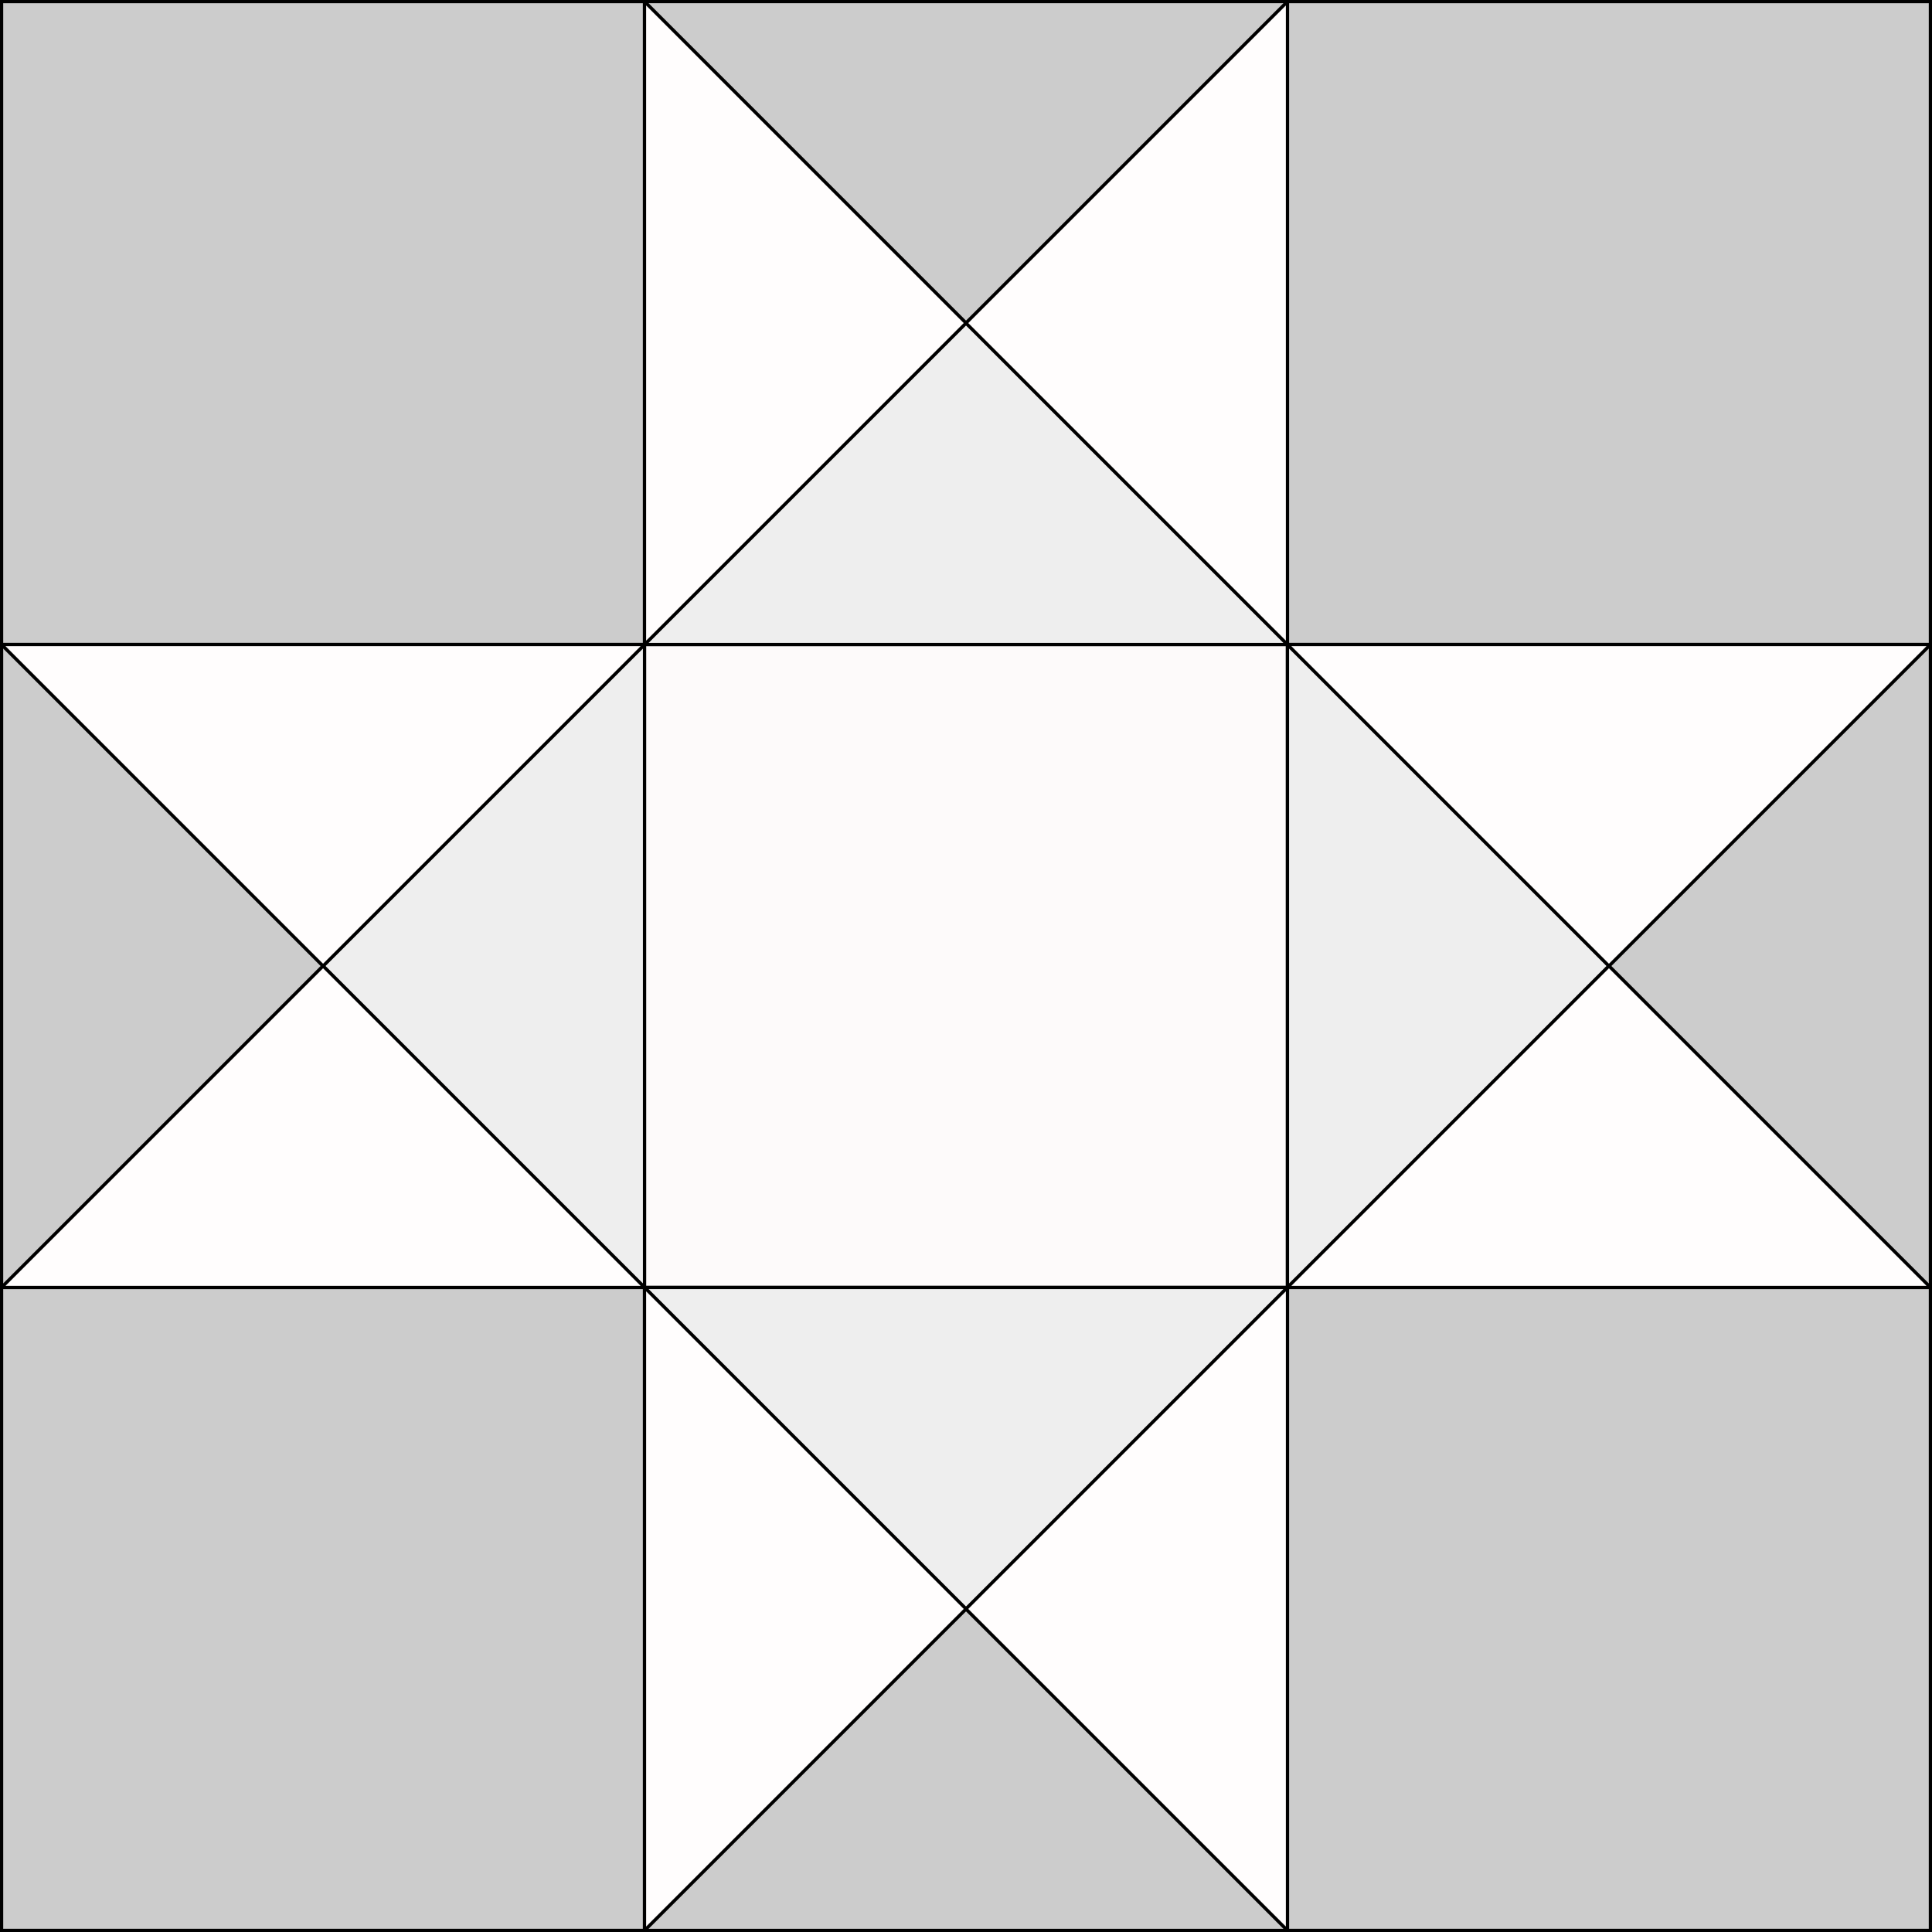 <?xml version="1.0" encoding="UTF-8" standalone="no"?>
<!-- Created with Inkscape (http://www.inkscape.org/) -->

<svg
   xmlns:dc="http://purl.org/dc/elements/1.1/"
   xmlns:cc="http://creativecommons.org/ns#"
   xmlns:rdf="http://www.w3.org/1999/02/22-rdf-syntax-ns#"
   xmlns:svg="http://www.w3.org/2000/svg"
   xmlns="http://www.w3.org/2000/svg"
   xmlns:sodipodi="http://sodipodi.sourceforge.net/DTD/sodipodi-0.dtd"
   xmlns:inkscape="http://www.inkscape.org/namespaces/inkscape"
   width="300.5mm"
   height="300.5mm"
   viewBox="0 0 300.5 300.5"
   version="1.1"
   id="svg2158"
   inkscape:version="0.92.2 5c3e80d, 2017-08-06"
   sodipodi:docname="lone-star-block.svg">
  <rect x="0" y="0" width="300.5" height="300.5" fill="#333333" stroke="none"/>
  <defs
     id="defs2152" />
  <sodipodi:namedview
     id="base"
     pagecolor="#ffffff"
     bordercolor="#666666"
     borderopacity="1.0"
     inkscape:pageopacity="0.0"
     inkscape:pageshadow="2"
     inkscape:zoom="0.41972656"
     inkscape:cx="1036.2949"
     inkscape:cy="460.66634"
     inkscape:document-units="mm"
     inkscape:current-layer="layer1"
     showgrid="false"
     inkscape:window-width="1440"
     inkscape:window-height="807"
     inkscape:window-x="0"
     inkscape:window-y="1"
     inkscape:window-maximized="1"
     fit-margin-top="0"
     fit-margin-left="0"
     fit-margin-right="0"
     fit-margin-bottom="0" />
  <g
     inkscape:label="Layer 1"
     inkscape:groupmode="layer"
     id="layer1"
     transform="translate(261.854,-20.648)">
    <rect
       style="opacity:1;fill:#939393;fill-opacity:0.668;stroke:#000000;stroke-width:0.5;stroke-miterlimit:4;stroke-dasharray:none;stroke-dashoffset:0;stroke-opacity:1"
       id="rect2703"
       width="300"
       height="300"
       x="-261.604"
       y="20.898" />
    <rect
       y="20.898"
       x="-261.604"
       height="100"
       width="100"
       id="rect2707"
       style="opacity:1;fill:#cdcdcd;fill-opacity:0.996;stroke:#000000;stroke-width:0.5;stroke-miterlimit:4;stroke-dasharray:none;stroke-dashoffset:0;stroke-opacity:1" />
    <rect
       y="20.898"
       x="-161.604"
       height="100"
       width="100"
       id="rect2709"
       style="opacity:1;fill:#fffcfc;fill-opacity:0.988;stroke:#000000;stroke-width:0.5;stroke-miterlimit:4;stroke-dasharray:none;stroke-dashoffset:0;stroke-opacity:1" />
    <rect
       y="20.898"
       x="-61.604"
       height="100"
       width="100"
       id="rect2711"
       style="opacity:1;fill:#cdcdcd;fill-opacity:0.996;stroke:#000000;stroke-width:0.5;stroke-miterlimit:4;stroke-dasharray:none;stroke-dashoffset:0;stroke-opacity:1" />
    <rect
       y="120.898"
       x="-261.604"
       height="100"
       width="100"
       id="rect2713"
       style="opacity:1;fill:#fffcfc;fill-opacity:0.988;stroke:#000000;stroke-width:0.5;stroke-miterlimit:4;stroke-dasharray:none;stroke-dashoffset:0;stroke-opacity:1" />
    <rect
       y="120.898"
       x="-161.604"
       height="100"
       width="100"
       id="rect2715"
       style="opacity:1;fill:#fffcfc;fill-opacity:0.988;stroke:#000000;stroke-width:0.5;stroke-miterlimit:4;stroke-dasharray:none;stroke-dashoffset:0;stroke-opacity:1" />
    <rect
       y="120.898"
       x="-61.604"
       height="100"
       width="100"
       id="rect2717"
       style="opacity:1;fill:#fffcfc;fill-opacity:0.988;stroke:#000000;stroke-width:0.5;stroke-miterlimit:4;stroke-dasharray:none;stroke-dashoffset:0;stroke-opacity:1" />
    <rect
       y="220.898"
       x="-261.604"
       height="100"
       width="100"
       id="rect2719"
       style="opacity:1;fill:#cdcdcd;fill-opacity:0.996;stroke:#000000;stroke-width:0.5;stroke-miterlimit:4;stroke-dasharray:none;stroke-dashoffset:0;stroke-opacity:1" />
    <rect
       y="220.898"
       x="-161.604"
       height="100"
       width="100"
       id="rect2721"
       style="opacity:1;fill:#fffcfc;fill-opacity:0.988;stroke:#000000;stroke-width:0.5;stroke-miterlimit:4;stroke-dasharray:none;stroke-dashoffset:0;stroke-opacity:1" />
    <rect
       y="220.898"
       x="-61.604"
       height="100"
       width="100"
       id="rect2723"
       style="opacity:1;fill:#cdcdcd;fill-opacity:0.996;stroke:#000000;stroke-width:0.5;stroke-miterlimit:4;stroke-dasharray:none;stroke-dashoffset:0;stroke-opacity:1" />
    <path
       sodipodi:nodetypes="cccc"
       inkscape:connector-curvature="0"
       id="path2733"
       d="m -11.604,170.898 50,-50 v 100 z"
       style="opacity:1;fill:#cccccc;fill-opacity:1;stroke:#000000;stroke-width:0.5;stroke-miterlimit:4;stroke-dasharray:none;stroke-dashoffset:0;stroke-opacity:1" />
    <path
       sodipodi:nodetypes="cccc"
       inkscape:connector-curvature="0"
       id="path2735"
       d="m -111.604,70.898 -50,-50 h 100 z"
       style="opacity:1;fill:#cccccc;fill-opacity:1;stroke:#000000;stroke-width:0.5;stroke-miterlimit:4;stroke-dasharray:none;stroke-dashoffset:0;stroke-opacity:1" />
    <path
       sodipodi:nodetypes="cccc"
       inkscape:connector-curvature="0"
       id="path2737"
       d="m -111.604,270.898 50,50 H -161.604 Z"
       style="opacity:1;fill:#cccccc;fill-opacity:1;stroke:#000000;stroke-width:0.5;stroke-miterlimit:4;stroke-dasharray:none;stroke-dashoffset:0;stroke-opacity:1" />
    <path
       sodipodi:nodetypes="cccc"
       inkscape:connector-curvature="0"
       id="path2739"
       d="m -211.604,170.898 -50,50 v -100 z"
       style="opacity:1;fill:#cccccc;fill-opacity:1;stroke:#000000;stroke-width:0.5;stroke-miterlimit:4;stroke-dasharray:none;stroke-dashoffset:0;stroke-opacity:1" />
    <path
       sodipodi:nodetypes="cccc"
       inkscape:connector-curvature="0"
       id="path2741"
       d="m -211.604,170.898 50,-50 v 100 z"
       style="opacity:1;fill:#eeeeee;fill-opacity:1;stroke:#000000;stroke-width:0.5;stroke-miterlimit:4;stroke-dasharray:none;stroke-dashoffset:0;stroke-opacity:1" />
    <path
       sodipodi:nodetypes="cccc"
       inkscape:connector-curvature="0"
       id="path2743"
       d="m -111.604,70.898 50,50 h -100 z"
       style="opacity:1;fill:#eeeeee;fill-opacity:1;stroke:#000000;stroke-width:0.5;stroke-miterlimit:4;stroke-dasharray:none;stroke-dashoffset:0;stroke-opacity:1" />
    <path
       sodipodi:nodetypes="cccc"
       inkscape:connector-curvature="0"
       id="path2745"
       d="m -11.604,170.898 -50,50 v -100 z"
       style="opacity:1;fill:#eeeeee;fill-opacity:1;stroke:#000000;stroke-width:0.5;stroke-miterlimit:4;stroke-dasharray:none;stroke-dashoffset:0;stroke-opacity:1" />
    <path
       sodipodi:nodetypes="cccc"
       inkscape:connector-curvature="0"
       id="path2747"
       d="m -111.604,270.898 -50,-50 h 100 z"
       style="opacity:1;fill:#eeeeee;fill-opacity:1;stroke:#000000;stroke-width:0.5;stroke-miterlimit:4;stroke-dasharray:none;stroke-dashoffset:0;stroke-opacity:1" />
    <path
       style="opacity:1;fill:#fffdfd;fill-opacity:1;stroke:#000000;stroke-width:0.5;stroke-miterlimit:4;stroke-dasharray:none;stroke-dashoffset:0;stroke-opacity:1"
       d="m -111.604,270.898 50,-50 v 100 z"
       id="path2776"
       inkscape:connector-curvature="0"
       sodipodi:nodetypes="cccc" />
    <path
       sodipodi:nodetypes="cccc"
       inkscape:connector-curvature="0"
       id="path2778"
       d="m -111.604,70.898 -50,50 V 20.898 Z"
       style="opacity:1;fill:#fffdfd;fill-opacity:1;stroke:#000000;stroke-width:0.5;stroke-miterlimit:4;stroke-dasharray:none;stroke-dashoffset:0;stroke-opacity:1" />
    <path
       sodipodi:nodetypes="cccc"
       inkscape:connector-curvature="0"
       id="path2780"
       d="m -111.604,70.898 50,-50 V 120.898 Z"
       style="opacity:1;fill:#fffdfd;fill-opacity:1;stroke:#000000;stroke-width:0.5;stroke-miterlimit:4;stroke-dasharray:none;stroke-dashoffset:0;stroke-opacity:1" />
    <path
       sodipodi:nodetypes="cccc"
       inkscape:connector-curvature="0"
       id="path2782"
       d="m -211.604,170.898 -50,-50 h 100 z"
       style="opacity:1;fill:#fffdfd;fill-opacity:1;stroke:#000000;stroke-width:0.5;stroke-miterlimit:4;stroke-dasharray:none;stroke-dashoffset:0;stroke-opacity:1" />
    <path
       sodipodi:nodetypes="cccc"
       inkscape:connector-curvature="0"
       id="path2784"
       d="m -211.604,170.898 50,50 h -100 z"
       style="opacity:1;fill:#fffdfd;fill-opacity:1;stroke:#000000;stroke-width:0.5;stroke-miterlimit:4;stroke-dasharray:none;stroke-dashoffset:0;stroke-opacity:1" />
    <path
       sodipodi:nodetypes="cccc"
       inkscape:connector-curvature="0"
       id="path2786"
       d="m -11.604,170.898 -50,-50 H 38.396 Z"
       style="opacity:1;fill:#fffdfd;fill-opacity:1;stroke:#000000;stroke-width:0.5;stroke-miterlimit:4;stroke-dasharray:none;stroke-dashoffset:0;stroke-opacity:1" />
    <path
       sodipodi:nodetypes="cccc"
       inkscape:connector-curvature="0"
       id="path2788"
       d="m -11.604,170.898 50,50 h -100 z"
       style="opacity:1;fill:#fffdfd;fill-opacity:1;stroke:#000000;stroke-width:0.5;stroke-miterlimit:4;stroke-dasharray:none;stroke-dashoffset:0;stroke-opacity:1" />
    <path
       sodipodi:nodetypes="cccc"
       inkscape:connector-curvature="0"
       id="path2790"
       d="m -111.604,270.898 -50,50 v -100 z"
       style="opacity:1;fill:#fffdfd;fill-opacity:1;stroke:#000000;stroke-width:0.5;stroke-miterlimit:4;stroke-dasharray:none;stroke-dashoffset:0;stroke-opacity:1" />
  </g>
</svg>
